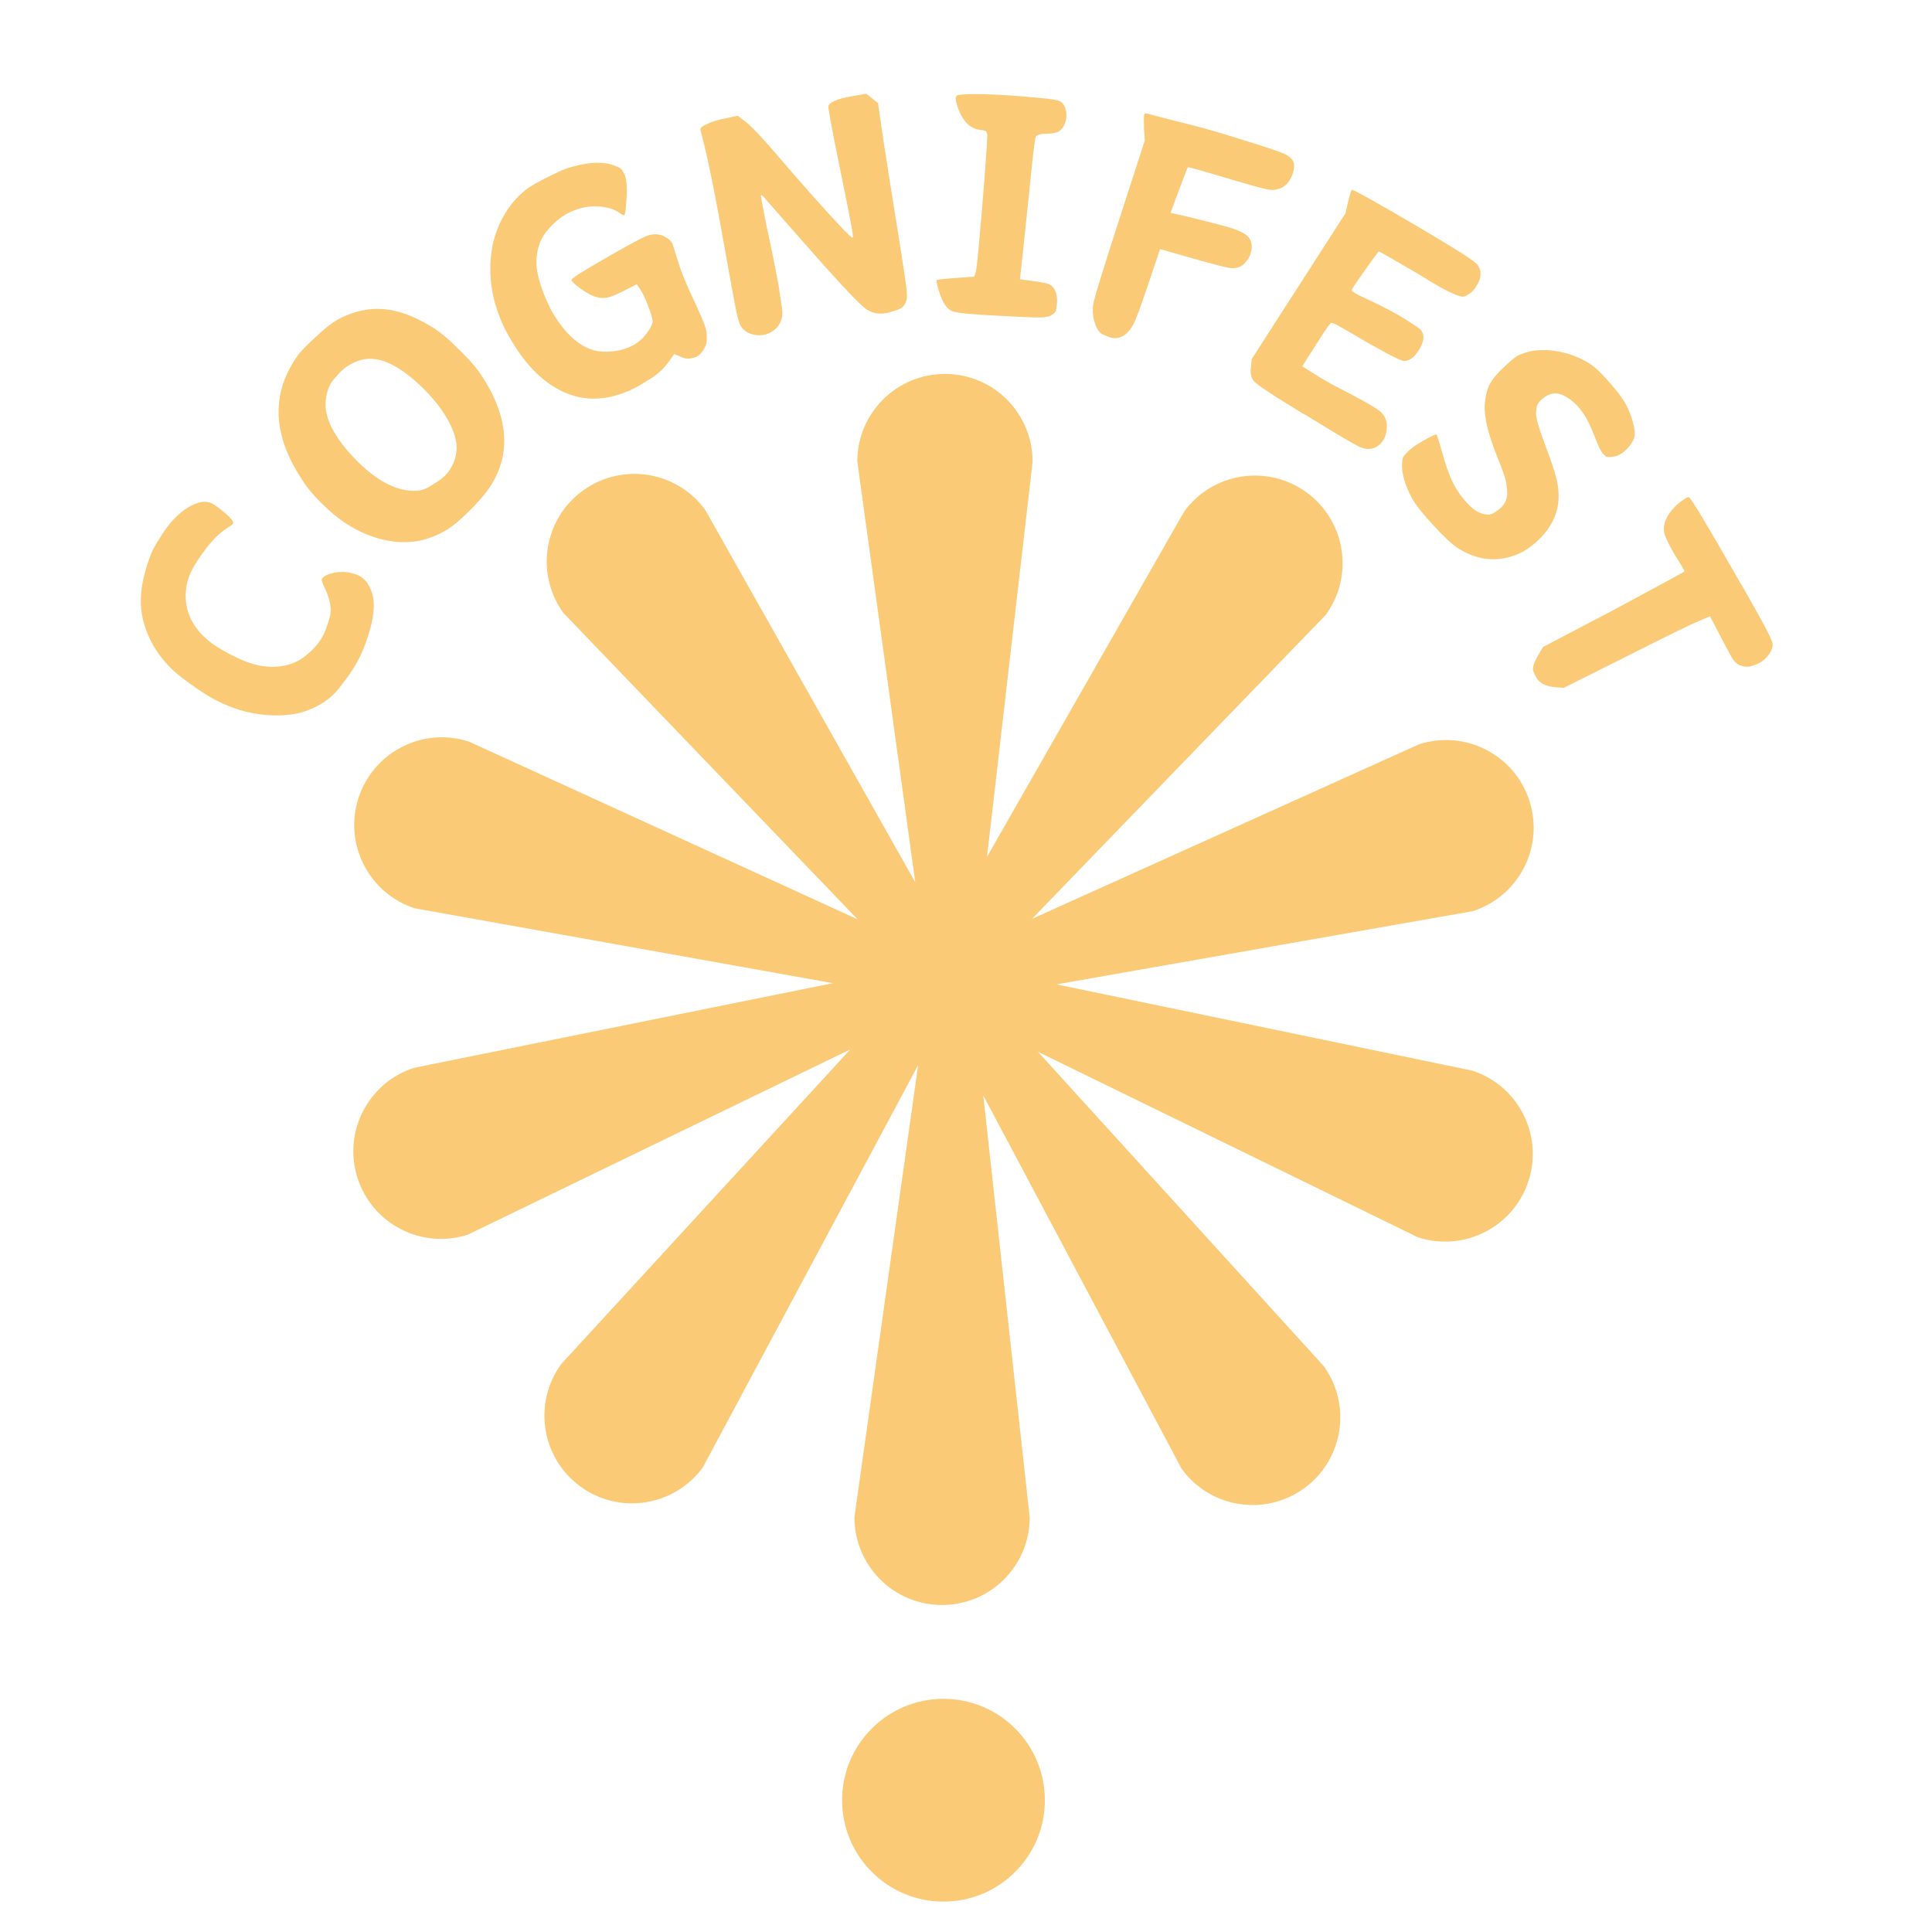 <svg xmlns="http://www.w3.org/2000/svg" xmlns:xlink="http://www.w3.org/1999/xlink" width="500" zoomAndPan="magnify" viewBox="0 0 375 375" height="500" preserveAspectRatio="xMidYMid meet" version="1.0"><defs><g/><clipPath id="1e9e8c5984"><path d="M 68 72 L 298 72 L 298 312 L 68 312 Z M 68 72 " clip-rule="nonzero"/></clipPath><clipPath id="32ef35495e"><path d="M 59.984 77.703 L 295.246 67.078 L 306.039 306.086 L 70.781 316.711 Z M 59.984 77.703 " clip-rule="nonzero"/></clipPath><clipPath id="faa9cd7bc6"><path d="M 59.984 77.703 L 295.246 67.078 L 306.039 306.086 L 70.781 316.711 Z M 59.984 77.703 " clip-rule="nonzero"/></clipPath><clipPath id="a48f3d109c"><path d="M 163.449 329.742 L 202.809 329.742 L 202.809 369.102 L 163.449 369.102 Z M 163.449 329.742 " clip-rule="nonzero"/></clipPath><clipPath id="77b7328d89"><path d="M 183.129 329.742 C 172.262 329.742 163.449 338.551 163.449 349.422 C 163.449 360.289 172.262 369.102 183.129 369.102 C 193.996 369.102 202.809 360.289 202.809 349.422 C 202.809 338.551 193.996 329.742 183.129 329.742 Z M 183.129 329.742 " clip-rule="nonzero"/></clipPath></defs><g fill="#faca77" fill-opacity="1"><g transform="translate(58.916, 147.308)"><g><path d="M -29.812 -39.219 C -29.664 -39.688 -29.426 -40.234 -29.094 -40.859 C -28.77 -41.484 -28.227 -42.383 -27.469 -43.562 C -26.707 -44.75 -25.984 -45.695 -25.297 -46.406 C -24.047 -47.727 -22.797 -48.688 -21.547 -49.281 C -20.297 -49.883 -19.227 -50.055 -18.344 -49.797 C -18.156 -49.766 -17.957 -49.691 -17.75 -49.578 C -17.082 -49.223 -16.191 -48.562 -15.078 -47.594 C -13.973 -46.633 -13.508 -45.988 -13.688 -45.656 C -13.758 -45.531 -14.117 -45.266 -14.766 -44.859 C -16.254 -43.879 -17.617 -42.566 -18.859 -40.922 C -20.098 -39.273 -20.984 -37.953 -21.516 -36.953 C -21.984 -36.066 -22.32 -35.223 -22.531 -34.422 C -23.062 -32.285 -22.988 -30.234 -22.312 -28.266 C -21.633 -26.305 -20.348 -24.535 -18.453 -22.953 C -17.566 -22.203 -16.238 -21.359 -14.469 -20.422 C -12.707 -19.492 -11.223 -18.852 -10.016 -18.5 C -8.18 -17.938 -6.406 -17.754 -4.688 -17.953 C -2.969 -18.148 -1.473 -18.691 -0.203 -19.578 C 1.578 -20.828 2.926 -22.312 3.844 -24.031 C 4.145 -24.625 4.539 -25.711 5.031 -27.297 C 5.531 -28.891 5.223 -30.863 4.109 -33.219 C 3.66 -34.102 3.469 -34.656 3.531 -34.875 C 3.844 -35.469 4.648 -35.891 5.953 -36.141 C 7.266 -36.391 8.523 -36.328 9.734 -35.953 C 10.109 -35.859 10.461 -35.727 10.797 -35.562 C 11.973 -34.938 12.816 -33.785 13.328 -32.109 C 13.848 -30.441 13.719 -28.16 12.938 -25.266 C 12.332 -23.004 11.52 -20.906 10.5 -18.969 C 9.75 -17.551 8.555 -15.812 6.922 -13.75 C 5.297 -11.688 3.055 -10.176 0.203 -9.219 C -1.609 -8.625 -3.75 -8.375 -6.219 -8.469 C -8.688 -8.562 -11.125 -9.031 -13.531 -9.875 C -14.875 -10.375 -16.219 -10.977 -17.562 -11.688 C -19.25 -12.633 -21.25 -13.984 -23.562 -15.734 C -25.883 -17.492 -27.766 -19.609 -29.203 -22.078 C -30.68 -24.742 -31.473 -27.406 -31.578 -30.062 C -31.68 -32.719 -31.094 -35.77 -29.812 -39.219 Z M -29.812 -39.219 "/></g></g></g><g fill="#faca77" fill-opacity="1"><g transform="translate(75.695, 114.12)"><g><path d="M -17.812 -45.25 C -17.469 -45.719 -16.91 -46.332 -16.141 -47.094 C -15.629 -47.602 -15.02 -48.172 -14.312 -48.797 C -12.539 -50.504 -10.961 -51.703 -9.578 -52.391 C -6.848 -53.754 -4.094 -54.332 -1.312 -54.125 C 1.469 -53.914 4.484 -52.844 7.734 -50.906 C 9.16 -50.07 10.508 -49.047 11.781 -47.828 C 13.051 -46.617 13.852 -45.844 14.188 -45.5 C 15.852 -43.82 17.082 -42.348 17.875 -41.078 C 21.977 -34.773 23.145 -28.945 21.375 -23.594 C 20.832 -22.051 20.125 -20.645 19.25 -19.375 C 18.375 -18.102 17.078 -16.613 15.359 -14.906 C 13.816 -13.375 12.477 -12.234 11.344 -11.484 C 10.219 -10.742 8.879 -10.113 7.328 -9.594 C 5.055 -8.844 2.586 -8.688 -0.078 -9.125 C -2.742 -9.562 -5.348 -10.555 -7.891 -12.109 C -9.461 -13.086 -10.766 -14.062 -11.797 -15.031 C -12.836 -16.008 -13.473 -16.617 -13.703 -16.859 C -15.172 -18.336 -16.32 -19.77 -17.156 -21.156 C -22.883 -29.895 -23.102 -37.926 -17.812 -45.25 Z M -6.281 -44.031 C -7.562 -43.57 -8.691 -42.859 -9.672 -41.891 C -9.898 -41.66 -10.352 -41.141 -11.031 -40.328 C -11.719 -39.523 -12.176 -38.367 -12.406 -36.859 C -13 -33.348 -10.953 -29.234 -6.266 -24.516 C -3.711 -21.992 -1.238 -20.312 1.156 -19.469 C 3.789 -18.613 5.891 -18.641 7.453 -19.547 C 9.016 -20.461 10.066 -21.188 10.609 -21.719 C 11.859 -22.957 12.617 -24.516 12.891 -26.391 C 13.098 -28.004 12.648 -29.883 11.547 -32.031 C 10.453 -34.176 8.836 -36.328 6.703 -38.484 C 1.598 -43.578 -2.727 -45.426 -6.281 -44.031 Z M -6.281 -44.031 "/></g></g></g><g fill="#faca77" fill-opacity="1"><g transform="translate(105.926, 84.173)"><g><path d="M -3.172 -47.844 C -2.484 -48.289 -1.508 -48.836 -0.25 -49.484 C 0.133 -49.672 0.922 -50.055 2.109 -50.641 C 3.305 -51.234 4.41 -51.645 5.422 -51.875 C 8.641 -52.758 11.258 -52.82 13.281 -52.062 C 14.008 -51.789 14.453 -51.57 14.609 -51.406 C 14.773 -51.25 14.941 -51.004 15.109 -50.672 C 15.172 -50.547 15.258 -50.375 15.375 -50.156 C 15.695 -49.312 15.805 -47.828 15.703 -45.703 C 15.566 -43.598 15.41 -42.504 15.234 -42.422 C 15.109 -42.359 14.801 -42.5 14.312 -42.844 C 13.457 -43.469 12.332 -43.863 10.938 -44.031 C 9.551 -44.207 8.195 -44.125 6.875 -43.781 C 5.945 -43.52 5.109 -43.195 4.359 -42.812 C 2.828 -42.039 1.395 -40.812 0.062 -39.125 C -1.258 -37.445 -1.879 -35.32 -1.797 -32.75 C -1.723 -31.562 -1.438 -30.219 -0.938 -28.719 C -0.438 -27.219 0.094 -25.914 0.656 -24.812 C 0.82 -24.477 1 -24.117 1.188 -23.734 C 4.312 -18.41 7.816 -15.801 11.703 -15.906 C 13.648 -15.938 15.328 -16.312 16.734 -17.031 C 17.066 -17.195 17.367 -17.379 17.641 -17.578 C 18.359 -18.047 19.031 -18.707 19.656 -19.562 C 20.289 -20.414 20.656 -21.125 20.75 -21.688 C 20.75 -22.176 20.535 -23.004 20.109 -24.172 C 19.68 -25.336 19.297 -26.258 18.953 -26.938 C 18.734 -27.352 18.52 -27.723 18.312 -28.047 L 17.672 -29 L 15.125 -27.703 C 13.656 -26.953 12.551 -26.508 11.812 -26.375 C 11.082 -26.25 10.254 -26.348 9.328 -26.672 C 8.742 -26.898 8.031 -27.297 7.188 -27.859 C 6.344 -28.422 5.691 -28.953 5.234 -29.453 C 5.141 -29.516 5.07 -29.586 5.031 -29.672 C 4.969 -29.797 4.988 -29.91 5.094 -30.016 C 5.195 -30.117 5.586 -30.406 6.266 -30.875 C 7.91 -31.914 10.062 -33.191 12.719 -34.703 C 15.383 -36.211 17.227 -37.227 18.25 -37.75 C 19.008 -38.133 19.504 -38.359 19.734 -38.422 C 21.18 -38.93 22.5 -38.75 23.688 -37.875 C 24.094 -37.602 24.383 -37.297 24.562 -36.953 C 24.562 -36.953 24.598 -36.848 24.672 -36.641 C 24.742 -36.441 25.02 -35.566 25.5 -34.016 C 26.082 -31.91 27.203 -29.125 28.859 -25.656 C 29.93 -23.332 30.594 -21.805 30.844 -21.078 C 31.102 -20.359 31.238 -19.68 31.25 -19.047 C 31.289 -18.223 31.227 -17.582 31.062 -17.125 C 30.895 -16.676 30.582 -16.172 30.125 -15.609 C 29.883 -15.328 29.598 -15.102 29.266 -14.938 C 29.016 -14.812 28.609 -14.695 28.047 -14.594 C 27.484 -14.488 26.82 -14.617 26.062 -14.984 L 24.938 -15.453 L 23.969 -14.078 C 23.039 -12.754 21.875 -11.645 20.469 -10.75 C 19.062 -9.852 18 -9.223 17.281 -8.859 C 15.977 -8.191 14.664 -7.688 13.344 -7.344 C 9.602 -6.332 6.031 -6.719 2.625 -8.5 C -0.781 -10.281 -3.789 -13.332 -6.406 -17.656 C -6.895 -18.406 -7.344 -19.188 -7.75 -20 C -10.5 -25.406 -11.363 -30.867 -10.344 -36.391 C -9.906 -38.68 -9.051 -40.852 -7.781 -42.906 C -6.508 -44.957 -4.973 -46.602 -3.172 -47.844 Z M -3.172 -47.844 "/></g></g></g><g fill="#faca77" fill-opacity="1"><g transform="translate(141.051, 66.254)"><g><path d="M -3.844 -42.156 C -2.926 -42.645 -1.672 -43.031 -0.078 -43.312 L 2.141 -43.797 L 3.469 -42.781 C 4.344 -42.176 5.988 -40.5 8.406 -37.75 C 14.656 -30.477 19.172 -25.379 21.953 -22.453 C 23.43 -20.891 24.242 -20.117 24.391 -20.141 C 24.484 -20.16 24.516 -20.258 24.484 -20.438 C 24.504 -20.594 24.438 -21.113 24.281 -22 C 23.926 -23.957 23.223 -27.504 22.172 -32.641 C 21.117 -37.773 20.41 -41.367 20.047 -43.422 C 19.805 -44.773 19.703 -45.504 19.734 -45.609 C 19.879 -46.398 21.375 -47.051 24.219 -47.562 L 27.094 -48.062 L 29.375 -46.234 L 30.375 -39.312 C 30.945 -35.531 31.93 -29.305 33.328 -20.641 C 34.172 -15.348 34.68 -12.004 34.859 -10.609 C 35.035 -9.223 35.035 -8.316 34.859 -7.891 C 34.672 -7.297 34.398 -6.859 34.047 -6.578 C 33.691 -6.297 33.031 -6.023 32.062 -5.766 C 31.75 -5.648 31.426 -5.562 31.094 -5.5 C 29.5 -5.219 28.129 -5.488 26.984 -6.312 C 25.484 -7.438 21.176 -12.062 14.062 -20.188 C 9.633 -25.227 7.305 -27.875 7.078 -28.125 C 6.91 -28.289 6.801 -28.367 6.75 -28.359 C 6.656 -28.348 6.625 -28.27 6.656 -28.125 C 6.676 -27.977 6.727 -27.676 6.812 -27.219 C 6.977 -26.281 7.289 -24.648 7.75 -22.328 C 8.789 -17.547 9.578 -13.633 10.109 -10.594 C 10.484 -8.164 10.707 -6.629 10.781 -5.984 C 10.852 -5.348 10.797 -4.754 10.609 -4.203 C 10.172 -2.828 9.176 -1.875 7.625 -1.344 C 7.445 -1.312 7.266 -1.281 7.078 -1.25 C 6.328 -1.113 5.555 -1.172 4.766 -1.422 C 3.973 -1.672 3.328 -2.133 2.828 -2.812 C 2.504 -3.289 2.176 -4.328 1.844 -5.922 C 1.508 -7.523 0.754 -11.641 -0.422 -18.266 C -2.348 -29.148 -3.898 -36.707 -5.078 -40.938 C -5.078 -40.977 -5.082 -41.02 -5.094 -41.062 C -5.125 -41.25 -5.055 -41.414 -4.891 -41.562 C -4.734 -41.719 -4.383 -41.914 -3.844 -42.156 Z M -3.844 -42.156 "/></g></g></g><g fill="#faca77" fill-opacity="1"><g transform="translate(179.17, 60.157)"><g><path d="M 9.969 -41.891 C 12.25 -41.898 15.141 -41.77 18.641 -41.5 C 19.066 -41.457 20.41 -41.336 22.672 -41.141 C 24.941 -40.953 26.281 -40.719 26.688 -40.438 C 27.145 -40.125 27.457 -39.672 27.625 -39.078 C 27.789 -38.492 27.852 -37.969 27.812 -37.5 C 27.801 -37.258 27.758 -37.004 27.688 -36.734 C 27.32 -35.191 26.445 -34.375 25.062 -34.281 C 24.926 -34.25 24.258 -34.207 23.062 -34.156 C 22.438 -34.062 22.039 -33.879 21.875 -33.609 C 21.695 -33.285 21.289 -29.895 20.656 -23.438 C 20.051 -17.539 19.578 -13.008 19.234 -9.844 L 18.797 -5.953 L 21.344 -5.609 C 23.07 -5.379 24.145 -5.156 24.562 -4.938 C 25.656 -4.281 26.129 -3.031 25.984 -1.188 C 25.93 -0.582 25.859 -0.141 25.766 0.141 C 25.68 0.422 25.461 0.672 25.109 0.891 C 24.598 1.273 23.773 1.469 22.641 1.469 C 21.504 1.477 18.613 1.352 13.969 1.094 C 12.312 1.008 10.895 0.922 9.719 0.828 C 8.02 0.703 6.789 0.547 6.031 0.359 C 5.281 0.18 4.633 -0.352 4.094 -1.25 C 3.789 -1.707 3.457 -2.492 3.094 -3.609 C 2.738 -4.734 2.578 -5.457 2.609 -5.781 C 2.609 -5.875 3.707 -6.004 5.906 -6.172 C 8.145 -6.336 9.438 -6.43 9.781 -6.453 C 10.02 -6.473 10.219 -7.07 10.375 -8.25 C 10.539 -9.426 10.906 -13.301 11.469 -19.875 C 11.645 -22.133 11.801 -24.117 11.938 -25.828 C 12.332 -30.973 12.5 -33.719 12.438 -34.062 C 12.406 -34.395 12.305 -34.613 12.141 -34.719 C 11.984 -34.82 11.672 -34.895 11.203 -34.938 C 9.223 -35.094 7.742 -36.516 6.766 -39.203 C 6.453 -40.129 6.305 -40.781 6.328 -41.156 C 6.348 -41.352 6.438 -41.516 6.594 -41.641 C 6.75 -41.773 7.875 -41.859 9.969 -41.891 Z M 9.969 -41.891 "/></g></g></g><g fill="#faca77" fill-opacity="1"><g transform="translate(207.12, 62.071)"><g><path d="M 22.328 -38.266 C 25.461 -37.504 28.477 -36.672 31.375 -35.766 C 34.27 -34.867 36.125 -34.289 36.938 -34.031 C 40.145 -33.008 42.02 -32.336 42.562 -32.016 C 43.32 -31.578 43.789 -31.094 43.969 -30.562 C 44.145 -30.031 44.098 -29.332 43.828 -28.469 C 43.223 -26.57 42.078 -25.492 40.391 -25.234 C 39.867 -25.16 39.133 -25.234 38.188 -25.453 C 37.238 -25.68 34.992 -26.316 31.453 -27.359 C 26.273 -28.91 23.602 -29.66 23.438 -29.609 C 23.352 -29.492 22.77 -27.988 21.688 -25.094 L 20.078 -20.766 L 21.547 -20.438 C 23.172 -20.07 25.098 -19.602 27.328 -19.031 C 29.566 -18.469 31.156 -18.035 32.094 -17.734 C 32.645 -17.566 33.047 -17.41 33.297 -17.266 C 34.266 -16.867 34.93 -16.426 35.297 -15.938 C 35.66 -15.445 35.844 -14.801 35.844 -14 C 35.801 -13.562 35.723 -13.164 35.609 -12.812 C 35.41 -12.176 35.008 -11.539 34.406 -10.906 C 33.801 -10.281 32.988 -9.984 31.969 -10.016 C 31.27 -10.035 28.773 -10.66 24.484 -11.891 L 18.047 -13.719 L 15.391 -5.828 C 14.273 -2.555 13.488 -0.43 13.031 0.547 C 12.57 1.523 12.008 2.281 11.344 2.812 C 10.414 3.562 9.383 3.754 8.25 3.391 C 8.113 3.348 7.68 3.172 6.953 2.859 C 6.234 2.547 5.664 1.648 5.25 0.172 C 4.906 -1.078 4.895 -2.359 5.219 -3.672 C 5.539 -4.984 6.477 -8.082 8.031 -12.969 C 8.656 -14.914 9.379 -17.172 10.203 -19.734 L 15.094 -34.828 L 14.938 -36.891 C 14.883 -38.598 14.895 -39.578 14.969 -39.828 C 15.051 -40.078 15.391 -40.109 15.984 -39.922 C 16.609 -39.723 18.723 -39.172 22.328 -38.266 Z M 22.328 -38.266 "/></g></g></g><g fill="#faca77" fill-opacity="1"><g transform="translate(237.77, 71.61)"><g><path d="M 37.609 -27.516 C 41.41 -25.266 44.211 -23.566 46.016 -22.422 C 46.891 -21.867 47.695 -21.312 48.438 -20.75 C 49.188 -20.195 49.57 -19.461 49.594 -18.547 C 49.613 -17.922 49.492 -17.363 49.234 -16.875 C 48.973 -16.395 48.797 -16.078 48.703 -15.922 C 48.316 -15.316 47.898 -14.879 47.453 -14.609 C 47.023 -14.305 46.676 -14.117 46.406 -14.047 C 46.133 -13.973 45.594 -14.094 44.781 -14.406 C 43.977 -14.727 43.066 -15.164 42.047 -15.719 C 41.023 -16.281 39.406 -17.25 37.188 -18.625 C 32.395 -21.426 29.961 -22.816 29.891 -22.797 C 29.797 -22.805 29.062 -21.844 27.688 -19.906 C 26.312 -17.977 25.422 -16.691 25.016 -16.047 C 24.734 -15.609 24.602 -15.359 24.625 -15.297 C 24.562 -15.203 24.711 -15.039 25.078 -14.812 C 25.629 -14.457 26.695 -13.926 28.281 -13.219 C 31.008 -11.938 33.273 -10.727 35.078 -9.594 C 36.629 -8.602 37.551 -7.984 37.844 -7.734 C 38.145 -7.492 38.352 -7.109 38.469 -6.578 C 38.613 -5.93 38.41 -5.082 37.859 -4.031 C 37.723 -3.82 37.609 -3.641 37.516 -3.484 C 36.691 -2.203 35.77 -1.551 34.75 -1.531 C 34.031 -1.531 29.969 -3.711 22.562 -8.078 C 21.445 -8.723 20.785 -9.004 20.578 -8.922 C 20.359 -8.836 19.375 -7.414 17.625 -4.656 L 15 -0.516 L 17.031 0.781 C 18.594 1.77 20.129 2.66 21.641 3.453 C 25.285 5.328 27.785 6.691 29.141 7.547 C 29.629 7.859 29.977 8.109 30.188 8.297 C 31.062 9.141 31.473 10.109 31.422 11.203 C 31.379 12.297 31.156 13.156 30.75 13.781 C 30.539 14.113 30.312 14.398 30.062 14.641 C 28.988 15.586 27.758 15.785 26.375 15.234 C 25.594 14.961 21.992 12.848 15.578 8.891 C 15.359 8.805 15.086 8.66 14.766 8.453 C 12.941 7.336 11.391 6.375 10.109 5.562 C 7.91 4.164 6.477 3.172 5.812 2.578 C 5.145 1.992 4.879 1.07 5.016 -0.188 L 5.188 -1.922 L 23.391 -30.219 L 23.891 -32.438 C 24.191 -33.707 24.422 -34.461 24.578 -34.703 L 24.609 -34.766 C 24.922 -34.836 29.254 -32.422 37.609 -27.516 Z M 37.609 -27.516 "/></g></g></g><g fill="#faca77" fill-opacity="1"><g transform="translate(267.205, 90.312)"><g><path d="M 41.734 -19.469 C 42.453 -18.957 43.32 -18.145 44.344 -17.031 C 44.664 -16.688 45.266 -16 46.141 -14.969 C 47.023 -13.945 47.781 -12.883 48.406 -11.781 C 49 -10.656 49.453 -9.477 49.766 -8.25 C 50.086 -7.031 50.18 -6.141 50.047 -5.578 C 49.891 -4.848 49.406 -4.047 48.594 -3.172 C 48.488 -3.078 48.398 -2.992 48.328 -2.922 C 47.555 -2.223 46.844 -1.82 46.188 -1.719 C 45.227 -1.539 44.629 -1.566 44.391 -1.797 C 44.148 -2.035 44.016 -2.172 43.984 -2.203 C 43.535 -2.691 43.023 -3.703 42.453 -5.234 C 41.566 -7.516 40.836 -9.051 40.266 -9.844 C 39.703 -10.645 39.273 -11.203 38.984 -11.516 C 38.273 -12.285 37.473 -12.91 36.578 -13.391 C 34.984 -14.297 33.469 -14.086 32.031 -12.766 C 31.582 -12.348 31.301 -12.008 31.188 -11.75 C 31.082 -11.488 30.992 -10.969 30.922 -10.188 C 30.941 -9.051 31.562 -6.91 32.781 -3.766 C 33.801 -1.047 34.492 1.016 34.859 2.422 C 35.223 3.828 35.375 5.203 35.312 6.547 C 35.219 8.828 34.344 11.02 32.688 13.125 C 32.145 13.75 31.598 14.316 31.047 14.828 C 28.566 17.109 25.719 18.242 22.5 18.234 C 20.289 18.223 18.055 17.516 15.797 16.109 C 14.68 15.391 13.086 13.906 11.016 11.656 C 8.941 9.406 7.551 7.645 6.844 6.375 C 5.469 3.77 4.832 1.539 4.938 -0.312 C 4.969 -0.969 5.055 -1.426 5.203 -1.688 C 5.359 -1.945 5.75 -2.367 6.375 -2.953 C 7 -3.523 8.004 -4.195 9.391 -4.969 C 10.785 -5.738 11.531 -6.07 11.625 -5.969 C 11.727 -5.863 12.082 -4.738 12.688 -2.594 C 13.363 -0.188 14 1.656 14.594 2.938 C 15.195 4.227 15.977 5.461 16.938 6.641 C 17.164 6.891 17.375 7.117 17.562 7.328 C 18.363 8.203 19.109 8.801 19.797 9.125 C 21.098 9.676 22.094 9.711 22.781 9.234 C 23.469 8.766 23.895 8.453 24.062 8.297 C 24.906 7.523 25.332 6.555 25.344 5.391 C 25.32 4.441 25.195 3.523 24.969 2.641 C 24.738 1.766 24.238 0.391 23.469 -1.484 C 21.645 -5.992 20.816 -9.453 20.984 -11.859 C 21.117 -13.461 21.445 -14.766 21.969 -15.766 C 22.5 -16.773 23.477 -17.938 24.906 -19.25 C 25.957 -20.219 26.68 -20.832 27.078 -21.094 C 27.473 -21.363 28.145 -21.645 29.094 -21.938 C 31 -22.469 33.109 -22.508 35.422 -22.062 C 37.734 -21.613 39.836 -20.75 41.734 -19.469 Z M 41.734 -19.469 "/></g></g></g><g fill="#faca77" fill-opacity="1"><g transform="translate(290.019, 114.72)"><g><path d="M 47.594 -1.891 C 47.688 -1.711 47.836 -1.469 48.047 -1.156 C 50.398 2.957 52.023 5.879 52.922 7.609 C 53.297 8.328 53.625 9.035 53.906 9.734 C 54.195 10.441 54.039 11.25 53.438 12.156 C 53.375 12.227 53.344 12.266 53.344 12.266 C 52.82 13.023 52.164 13.609 51.375 14.016 C 51.113 14.148 50.629 14.332 49.922 14.562 C 49.223 14.801 48.426 14.727 47.531 14.344 C 47.102 14.125 46.723 13.781 46.391 13.312 C 46.066 12.844 45.348 11.535 44.234 9.391 L 41.906 4.906 L 39.672 5.844 C 38.305 6.395 33.578 8.711 25.484 12.797 L 13.531 18.781 L 12.031 18.688 C 10.039 18.551 8.727 17.875 8.094 16.656 C 8.094 16.656 7.938 16.328 7.625 15.672 C 7.32 15.023 7.691 13.848 8.734 12.141 L 9.484 10.859 L 23.219 3.656 C 32.32 -1.238 36.883 -3.719 36.906 -3.781 C 36.926 -3.852 36.883 -3.988 36.781 -4.188 C 36.508 -4.695 35.961 -5.598 35.141 -6.891 C 34.66 -7.711 34.258 -8.438 33.938 -9.062 C 33.602 -9.688 33.32 -10.316 33.094 -10.953 C 32.875 -11.586 32.875 -12.359 33.094 -13.266 C 33.363 -14.098 33.812 -14.891 34.438 -15.641 C 34.957 -16.285 35.504 -16.82 36.078 -17.25 C 36.66 -17.688 37.078 -17.973 37.328 -18.109 C 37.578 -18.234 37.742 -18.266 37.828 -18.203 C 38.316 -17.879 41.57 -12.441 47.594 -1.891 Z M 47.594 -1.891 "/></g></g></g><g clip-path="url(#1e9e8c5984)"><g clip-path="url(#32ef35495e)"><g clip-path="url(#faa9cd7bc6)"><path fill="#faca77" d="M 285.797 207.816 L 205.074 191.066 L 285.883 176.852 C 294.824 173.969 299.742 164.387 296.863 155.441 C 293.984 146.496 284.398 141.582 275.453 144.461 L 200.305 178.355 L 257.32 119.359 C 262.863 111.773 261.207 101.129 253.621 95.586 C 246.035 90.043 235.391 91.699 229.848 99.285 L 191.582 166.309 L 200.426 89.637 C 200.449 80.238 192.852 72.602 183.457 72.578 C 174.059 72.551 166.422 80.148 166.398 89.543 L 177.652 171.254 L 136.922 99.031 C 131.418 91.414 120.785 89.703 113.168 95.203 C 105.551 100.707 103.836 111.34 109.34 118.957 L 166.473 178.445 L 91.07 143.961 C 82.141 141.031 72.531 145.898 69.602 154.824 C 66.676 163.754 71.539 173.367 80.469 176.293 L 161.656 190.836 L 80.383 207.258 C 71.441 210.137 66.523 219.723 69.402 228.668 C 72.281 237.609 81.867 242.527 90.812 239.648 L 165.043 203.691 L 108.945 264.746 C 103.402 272.336 105.059 282.98 112.645 288.523 C 120.23 294.066 130.875 292.41 136.418 284.824 L 178.207 206.746 L 165.844 294.473 C 165.816 303.867 173.414 311.504 182.809 311.531 C 192.207 311.555 199.844 303.961 199.867 294.562 L 190.852 212.617 L 229.344 285.074 C 234.848 292.691 245.48 294.406 253.098 288.902 C 260.715 283.402 262.43 272.766 256.926 265.148 L 201.465 204.152 L 275.195 240.148 C 284.125 243.074 293.734 238.211 296.664 229.281 C 299.59 220.355 294.727 210.742 285.797 207.816 Z M 285.797 207.816 " fill-opacity="1" fill-rule="nonzero"/></g></g></g><g clip-path="url(#a48f3d109c)"><g clip-path="url(#77b7328d89)"><path fill="#faca77" d="M 163.449 329.742 L 202.809 329.742 L 202.809 369.102 L 163.449 369.102 Z M 163.449 329.742 " fill-opacity="1" fill-rule="nonzero"/></g></g></svg>